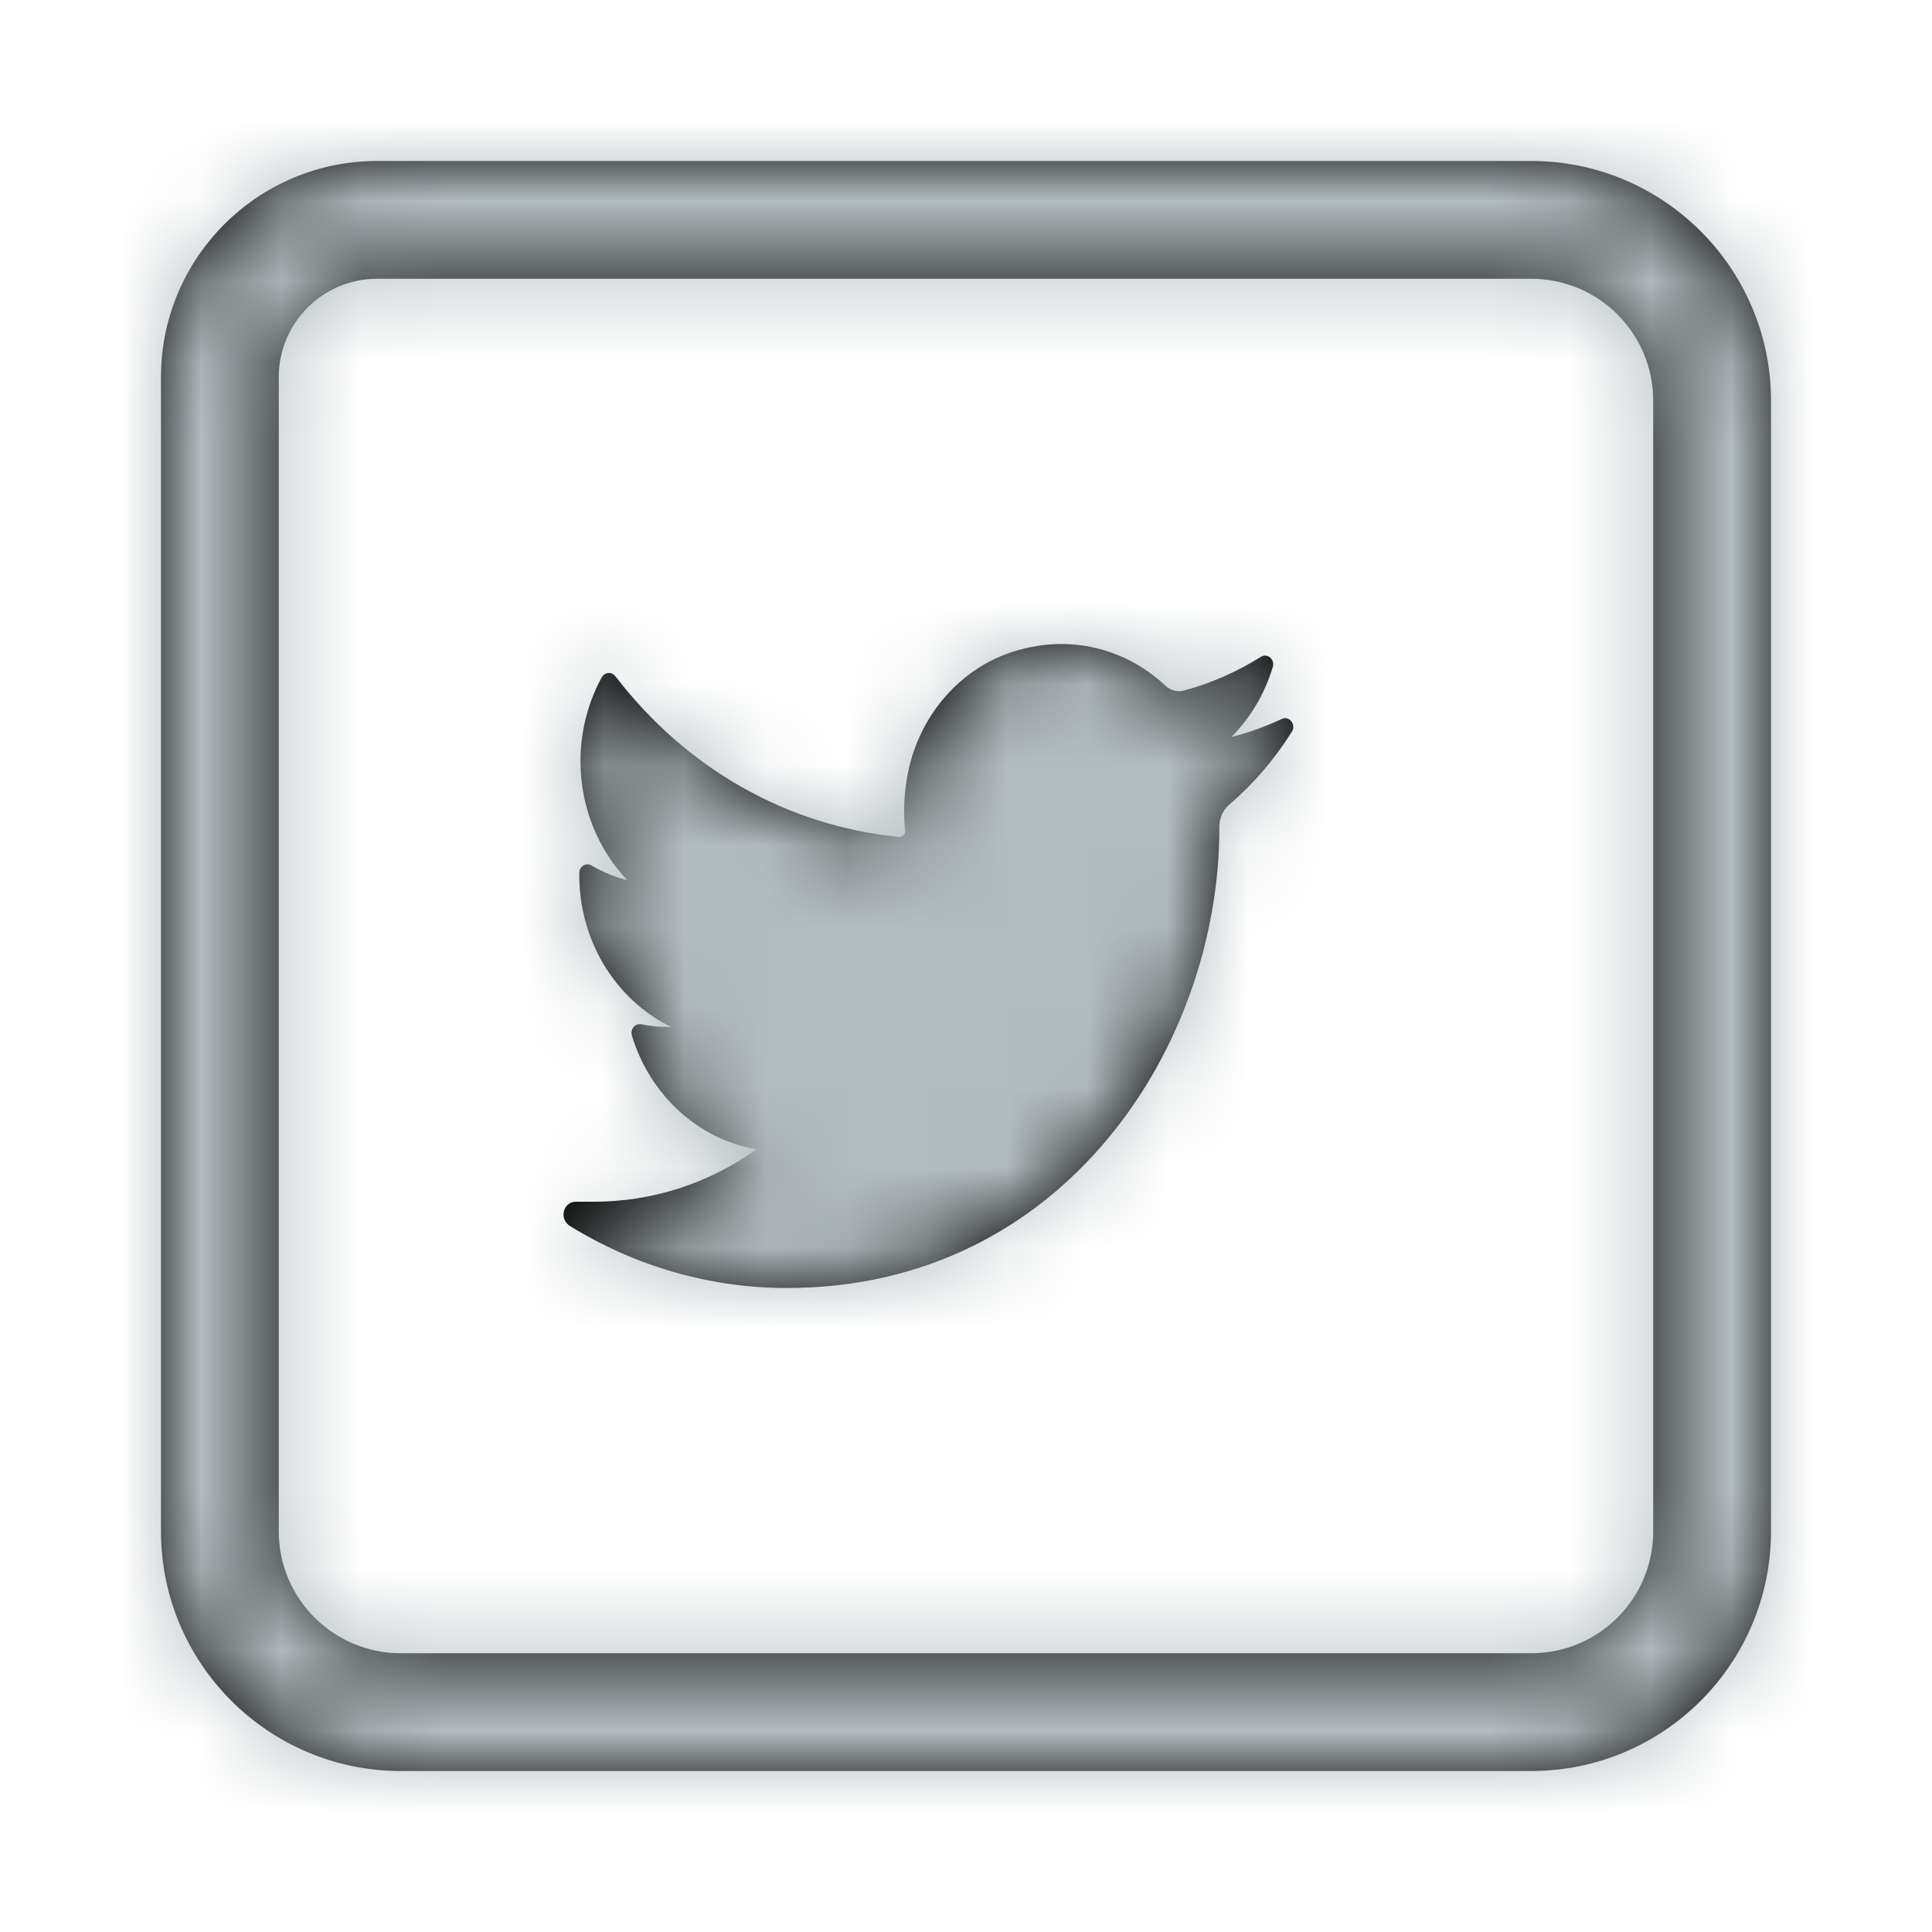<?xml version="1.0" encoding="UTF-8"?>
<svg width="24px" height="24px" viewBox="0 0 24 24" version="1.1" xmlns="http://www.w3.org/2000/svg" xmlns:xlink="http://www.w3.org/1999/xlink">
    <!-- Generator: sketchtool 61.2 (101010) - https://sketch.com -->
    <title>BE96D6B1-039C-4FF6-B689-C9CD9AEE8FC1</title>
    <desc>Created with sketchtool.</desc>
    <defs>
        <path d="M4.683,3.463 C4.011,3.463 3.463,4.011 3.463,4.683 L3.463,19.023 C3.463,19.859 4.142,20.537 4.978,20.537 L19.023,20.537 C19.859,20.537 20.537,19.859 20.537,19.023 L20.537,4.978 C20.537,4.142 19.859,3.463 19.023,3.463 L4.683,3.463 Z M19.023,22 L4.978,22 C3.336,22 2,20.665 2,19.023 L2,4.683 C2,3.203 3.203,2 4.683,2 L19.023,2 C20.665,2 22,3.336 22,4.978 L22,19.023 C22,20.665 20.665,22 19.023,22 L19.023,22 Z M15.922,8.931 C15.721,9.026 15.512,9.101 15.297,9.155 C15.534,8.916 15.711,8.619 15.811,8.286 C15.84,8.191 15.743,8.108 15.662,8.16 C15.364,8.347 15.042,8.489 14.706,8.578 C14.687,8.584 14.667,8.586 14.646,8.586 C14.586,8.586 14.526,8.562 14.479,8.519 C14.122,8.185 13.663,8 13.186,8 C12.98,8 12.771,8.035 12.567,8.101 C11.933,8.31 11.444,8.865 11.29,9.549 C11.233,9.805 11.218,10.062 11.244,10.313 C11.247,10.341 11.235,10.361 11.226,10.371 C11.213,10.388 11.193,10.396 11.172,10.396 L11.165,10.396 C9.779,10.26 8.528,9.551 7.644,8.4 C7.598,8.341 7.512,8.349 7.475,8.414 C7.303,8.729 7.211,9.089 7.211,9.456 C7.211,10.018 7.424,10.548 7.794,10.935 C7.638,10.895 7.488,10.833 7.348,10.751 C7.281,10.711 7.196,10.763 7.196,10.845 C7.186,11.68 7.648,12.422 8.338,12.757 L8.296,12.757 C8.186,12.757 8.076,12.746 7.967,12.724 C7.89,12.709 7.826,12.786 7.85,12.864 C8.074,13.606 8.676,14.154 9.397,14.277 C8.799,14.704 8.103,14.928 7.377,14.928 L7.151,14.928 C7.082,14.928 7.023,14.976 7.005,15.047 C6.987,15.118 7.02,15.193 7.079,15.229 C7.896,15.734 8.828,16 9.775,16 C10.603,16 11.378,15.826 12.078,15.482 C12.72,15.167 13.287,14.715 13.764,14.142 C14.208,13.608 14.555,12.991 14.796,12.308 C15.025,11.659 15.147,10.964 15.147,10.301 L15.147,10.27 C15.147,10.163 15.192,10.063 15.271,9.995 C15.572,9.736 15.833,9.433 16.048,9.09 C16.105,9 16.015,8.887 15.922,8.931" id="path-1"></path>
    </defs>
    <g id="Asset-Artboard-Page" stroke="none" stroke-width="1" fill="none" fill-rule="evenodd">
        <g id="Icons/Social-Media/24px/twitter">
            <mask id="mask-2" fill="white">
                <use xlink:href="#path-1"></use>
            </mask>
            <use id="ic_Medium" fill="#000000" xlink:href="#path-1"></use>
            <g id="color-colors/primary---Mid-Gray" mask="url(#mask-2)" fill="#B3BCBF">
                <rect id="Rectangle" x="0" y="0" width="24" height="24"></rect>
            </g>
        </g>
    </g>
</svg>